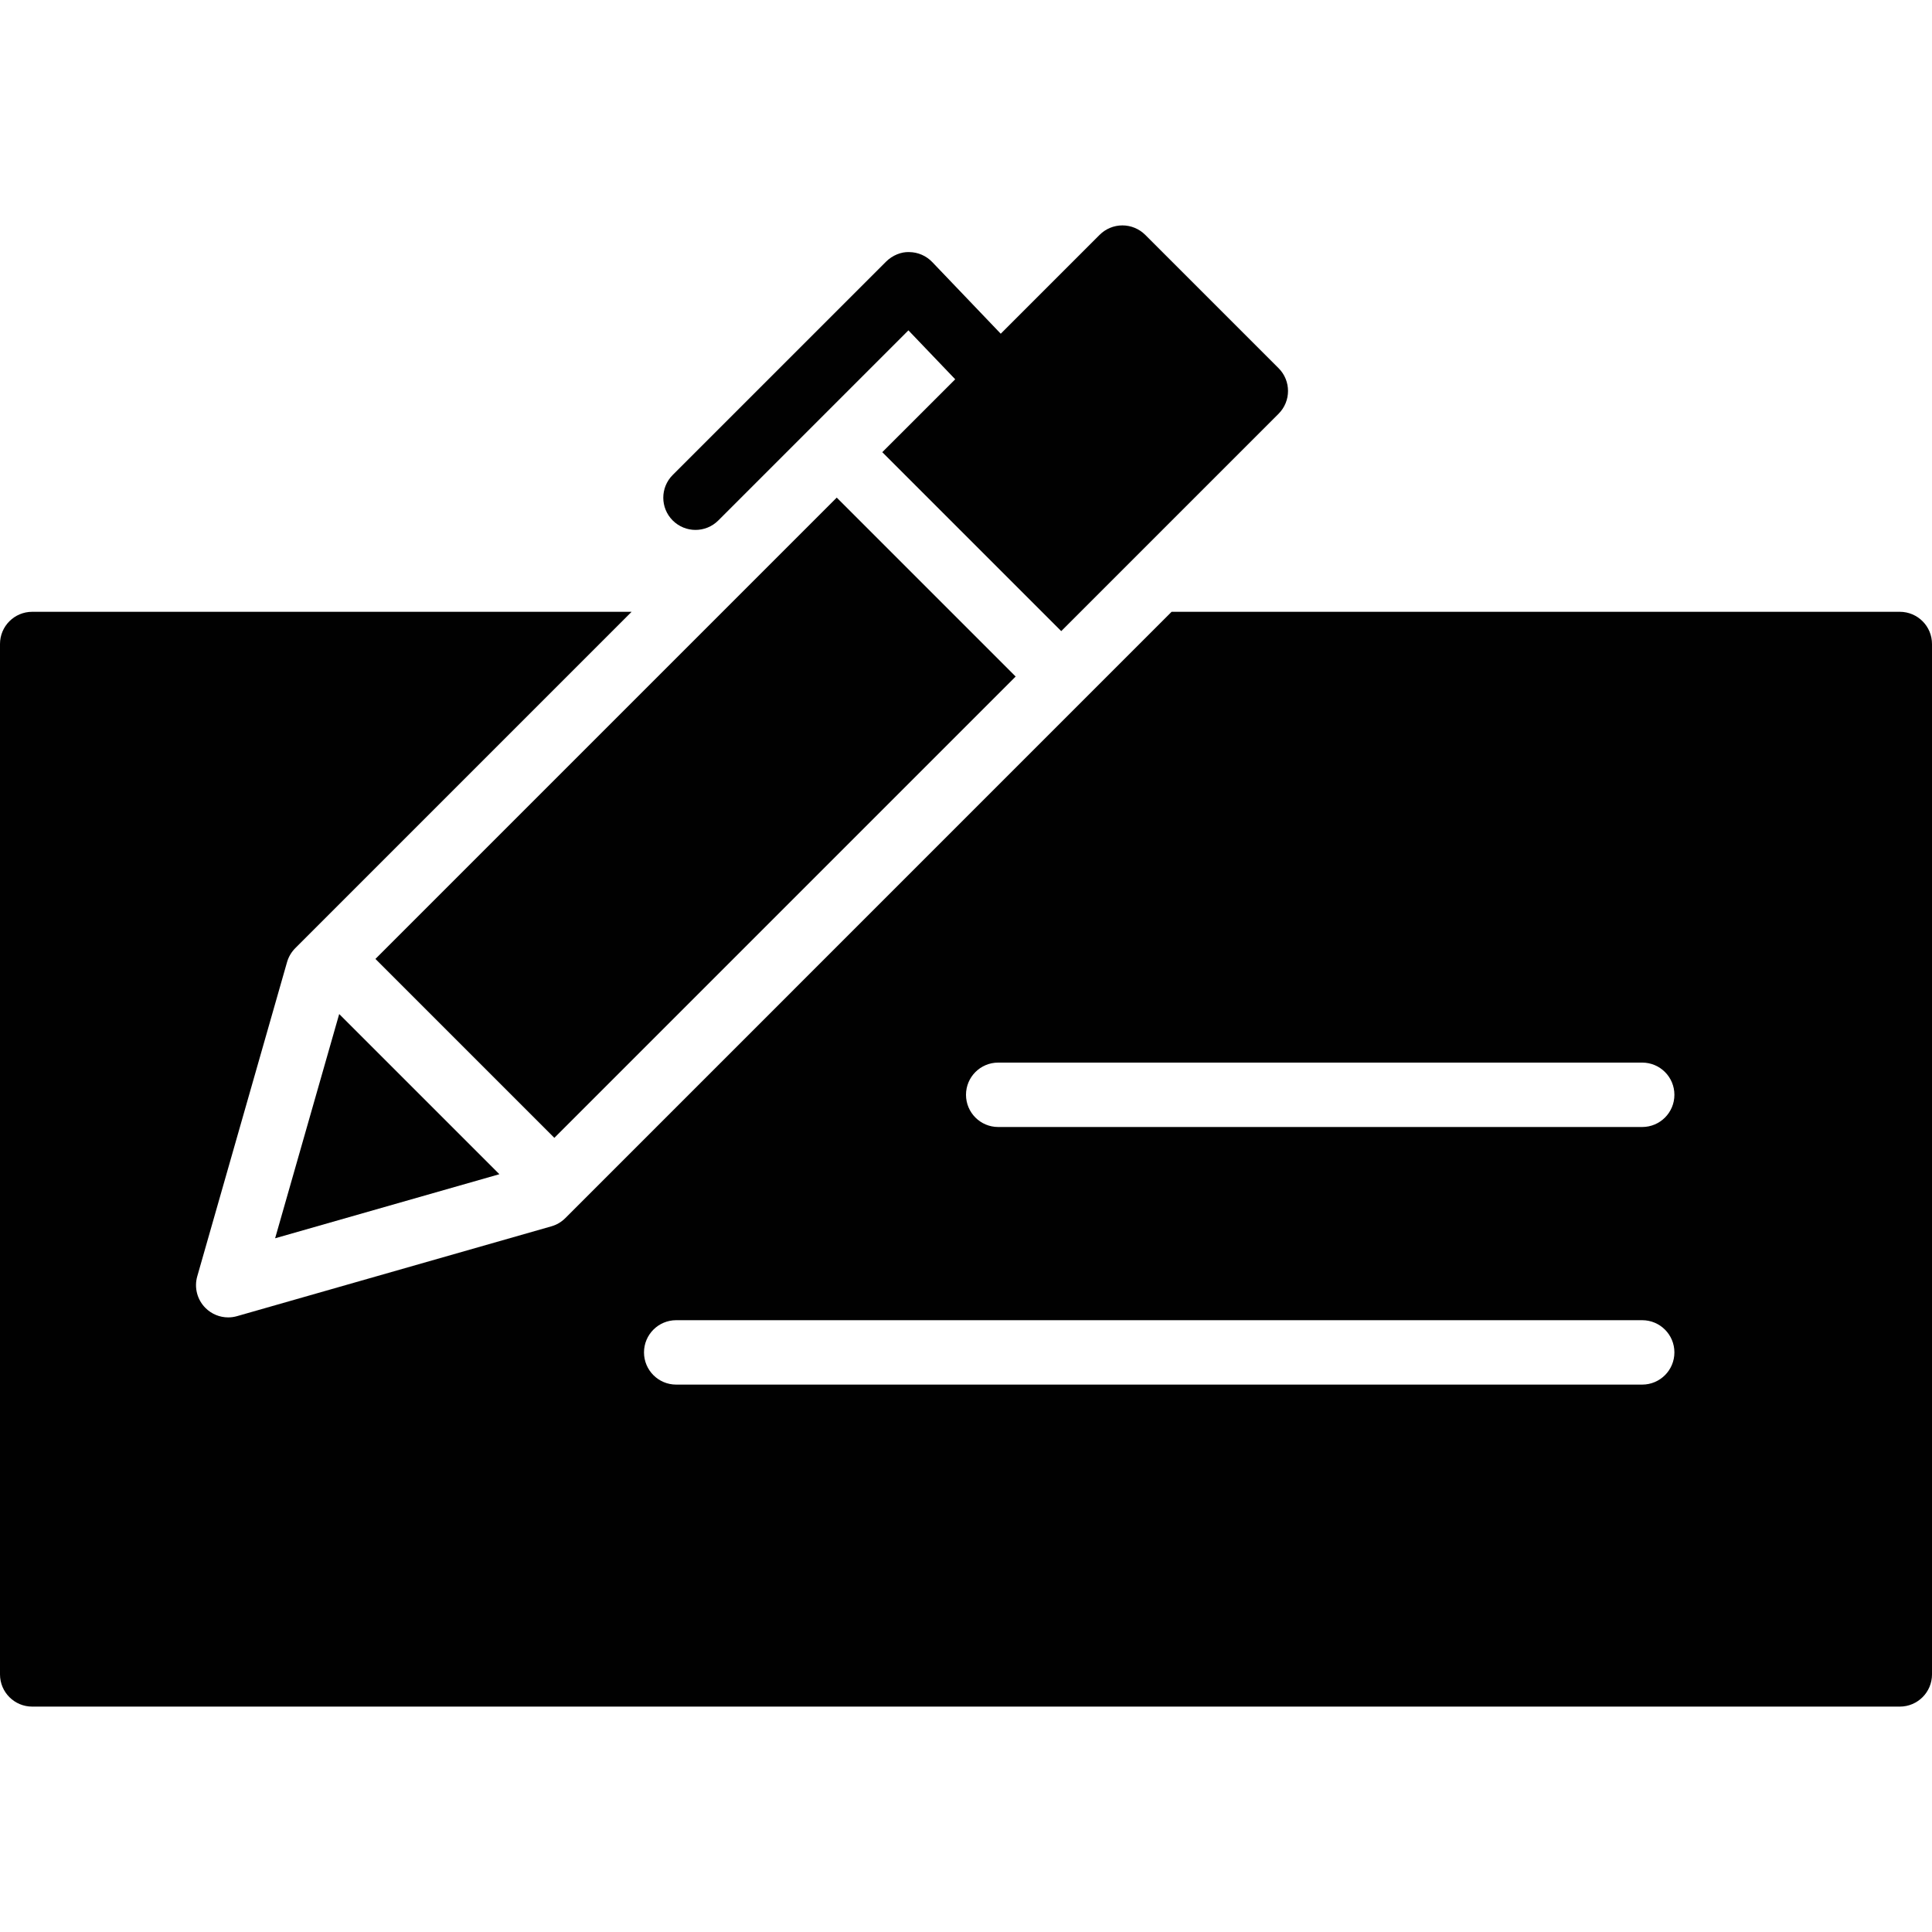 <?xml version="1.0" encoding="utf-8"?>
<!-- Generator: Adobe Illustrator 17.0.0, SVG Export Plug-In . SVG Version: 6.00 Build 0)  -->
<!DOCTYPE svg PUBLIC "-//W3C//DTD SVG 1.1//EN" "http://www.w3.org/Graphics/SVG/1.1/DTD/svg11.dtd">
<svg version="1.1" id="Layer_2" xmlns="http://www.w3.org/2000/svg" xmlns:xlink="http://www.w3.org/1999/xlink" x="0px" y="0px"
	 width="60px" height="60px" viewBox="0 0 60 60" enable-background="new 0 0 60 60" xml:space="preserve">
<g>
	<polygon fill="#010101" points="8.544,38.456 15.509,36.466 10.534,31.492 	"/>
	<path fill="#010101" d="M59,19H36.385L17.555,37.831c-0.12,0.12-0.269,0.208-0.433,0.254l-9.76,2.789
		c-0.09,0.026-0.183,0.039-0.274,0.039c-0.262,0-0.517-0.103-0.707-0.293c-0.257-0.257-0.355-0.633-0.255-0.982l2.789-9.76
		c0.047-0.163,0.135-0.312,0.255-0.432L19.615,19H1c-0.553,0-1,0.448-1,1v32c0,0.552,0.447,1,1,1h58c0.553,0,1-0.448,1-1V20
		C60,19.448,59.553,19,59,19z M51,43H21c-0.553,0-1-0.448-1-1c0-0.552,0.447-1,1-1h30c0.553,0,1,0.448,1,1
		C52,42.552,51.553,43,51,43z M51,35H31c-0.553,0-1-0.448-1-1c0-0.552,0.447-1,1-1h20c0.553,0,1,0.448,1,1
		C52,34.552,51.553,35,51,35z"/>
	
		<rect x="17.671" y="15.268" transform="matrix(0.707 0.707 -0.707 0.707 24.287 -7.834)" fill="#010101" width="7.859" height="20.264"/>
	<path fill="#010101" d="M21.6,16.457c0.256,0,0.512-0.098,0.707-0.293l5.905-5.905l0.07,0.074l1.383,1.446L27.4,14.043l5.557,5.557
		l6.751-6.751c0.39-0.391,0.39-1.023,0-1.414l-4.143-4.143C35.377,7.106,35.123,7,34.857,7c-0.266,0-0.52,0.106-0.707,0.293
		l-3.071,3.071l-1.382-1.446l-0.746-0.78c-0.186-0.194-0.442-0.306-0.711-0.309c-0.251-0.013-0.528,0.103-0.719,0.293l-6.629,6.628
		c-0.391,0.391-0.391,1.023,0,1.414C21.088,16.359,21.344,16.457,21.6,16.457z"/>
</g>
</svg>
